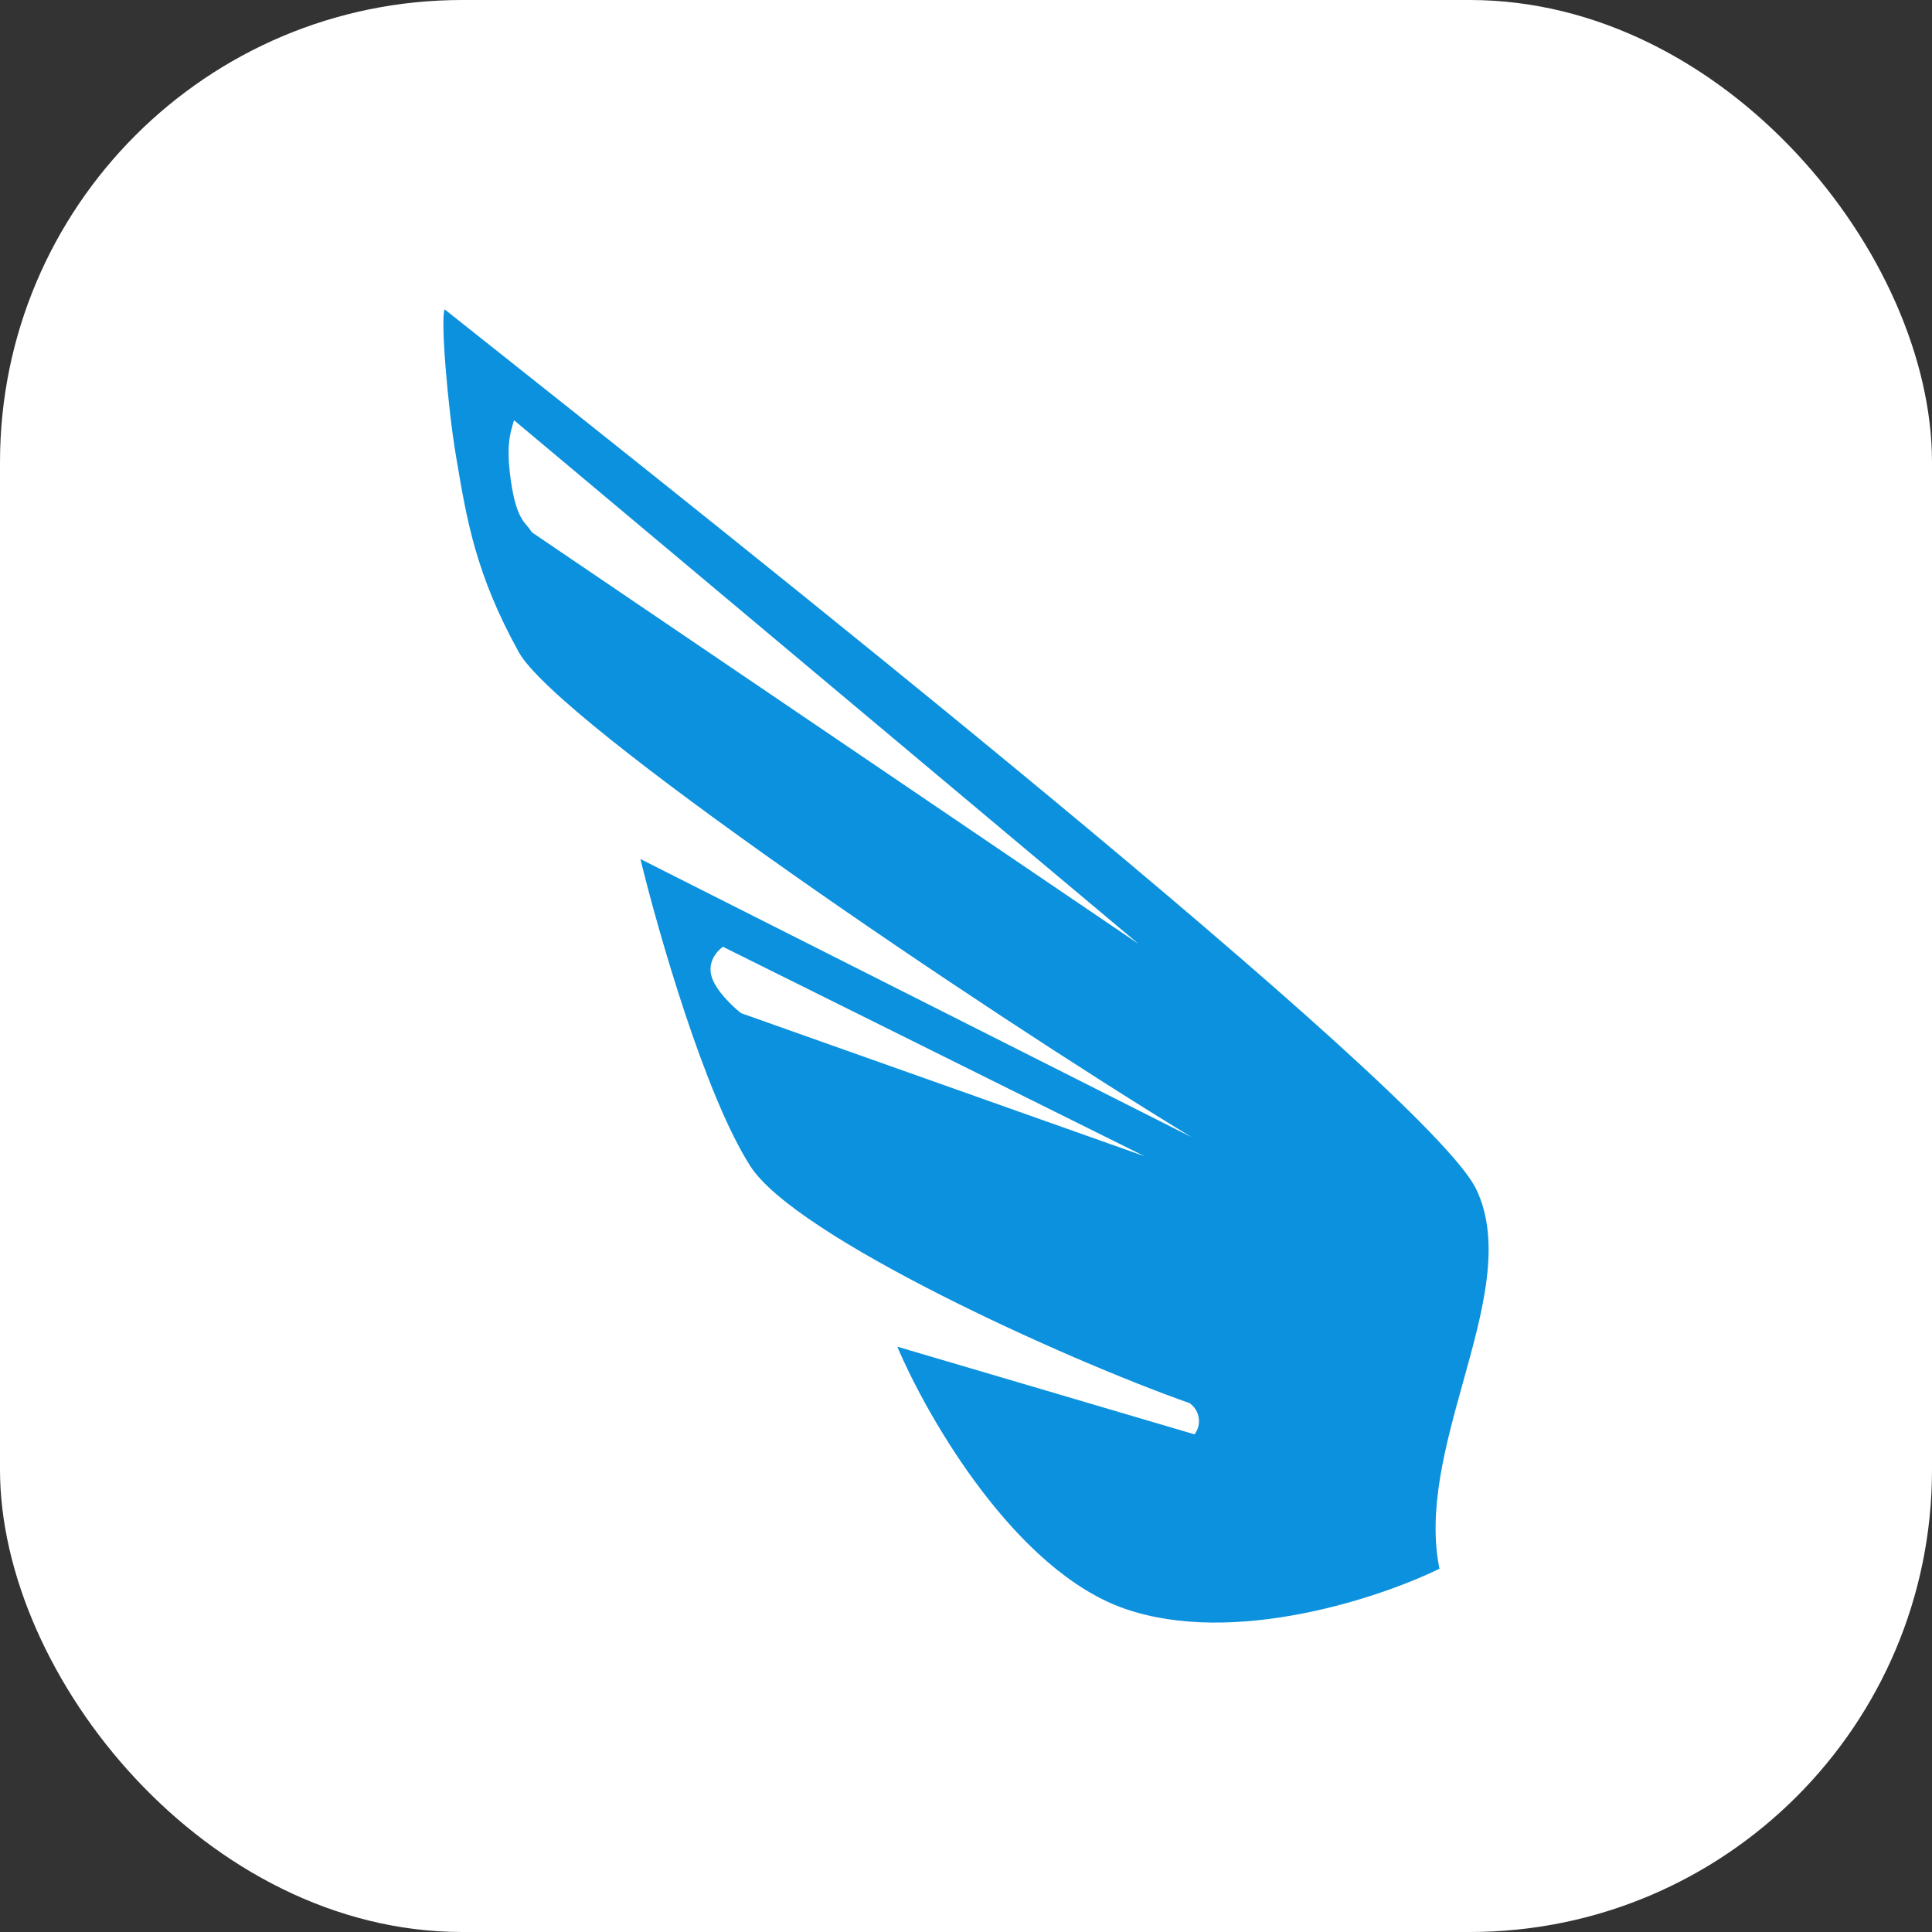 <svg width="1024" height="1024" viewBox="0 0 1024 1024" fill="none" xmlns="http://www.w3.org/2000/svg">
<rect x="0" y="0" width="1024" height="1024" fill="#333333" stroke="none"/>
<rect width="1024" height="1024" rx="245" fill="white"/>
<path fill-rule="evenodd" clip-rule="evenodd" d="M782.425 630.303C757.048 577.382 384.685 282.128 240.311 167.652L235.706 164C233.37 168.071 237.212 215.128 241.635 241.411L241.966 243.377C247.357 275.455 252.282 304.757 275.012 345.715C295.654 382.91 518.371 533.771 631.455 602.651L339.445 455.314C348.861 493.983 373.7 580.681 397.726 618.124C421.751 655.568 564.515 720.497 630.643 743.74L631.483 744.469C636.101 748.478 636.821 755.369 633.131 760.242L475.588 713.763C491.716 751.752 538.441 832.725 596.322 852.714C654.204 872.703 731.52 846.862 762.943 831.444C756.602 800.326 766.198 765.835 775.482 732.462C785.948 694.845 796.018 658.648 782.425 630.303ZM603.492 500.31L272.444 222.724C270.69 228.927 268.056 235.124 270.678 254.126C273.84 277.036 279.227 276.997 281.753 282.036L603.492 500.31ZM606.648 612.834L383.191 501.824C380.273 503.763 374.959 509.56 377.057 517.236C379.154 524.911 388.429 533.612 392.804 537.003L606.648 612.834Z" fill="#0B91DD"/>
</svg>
